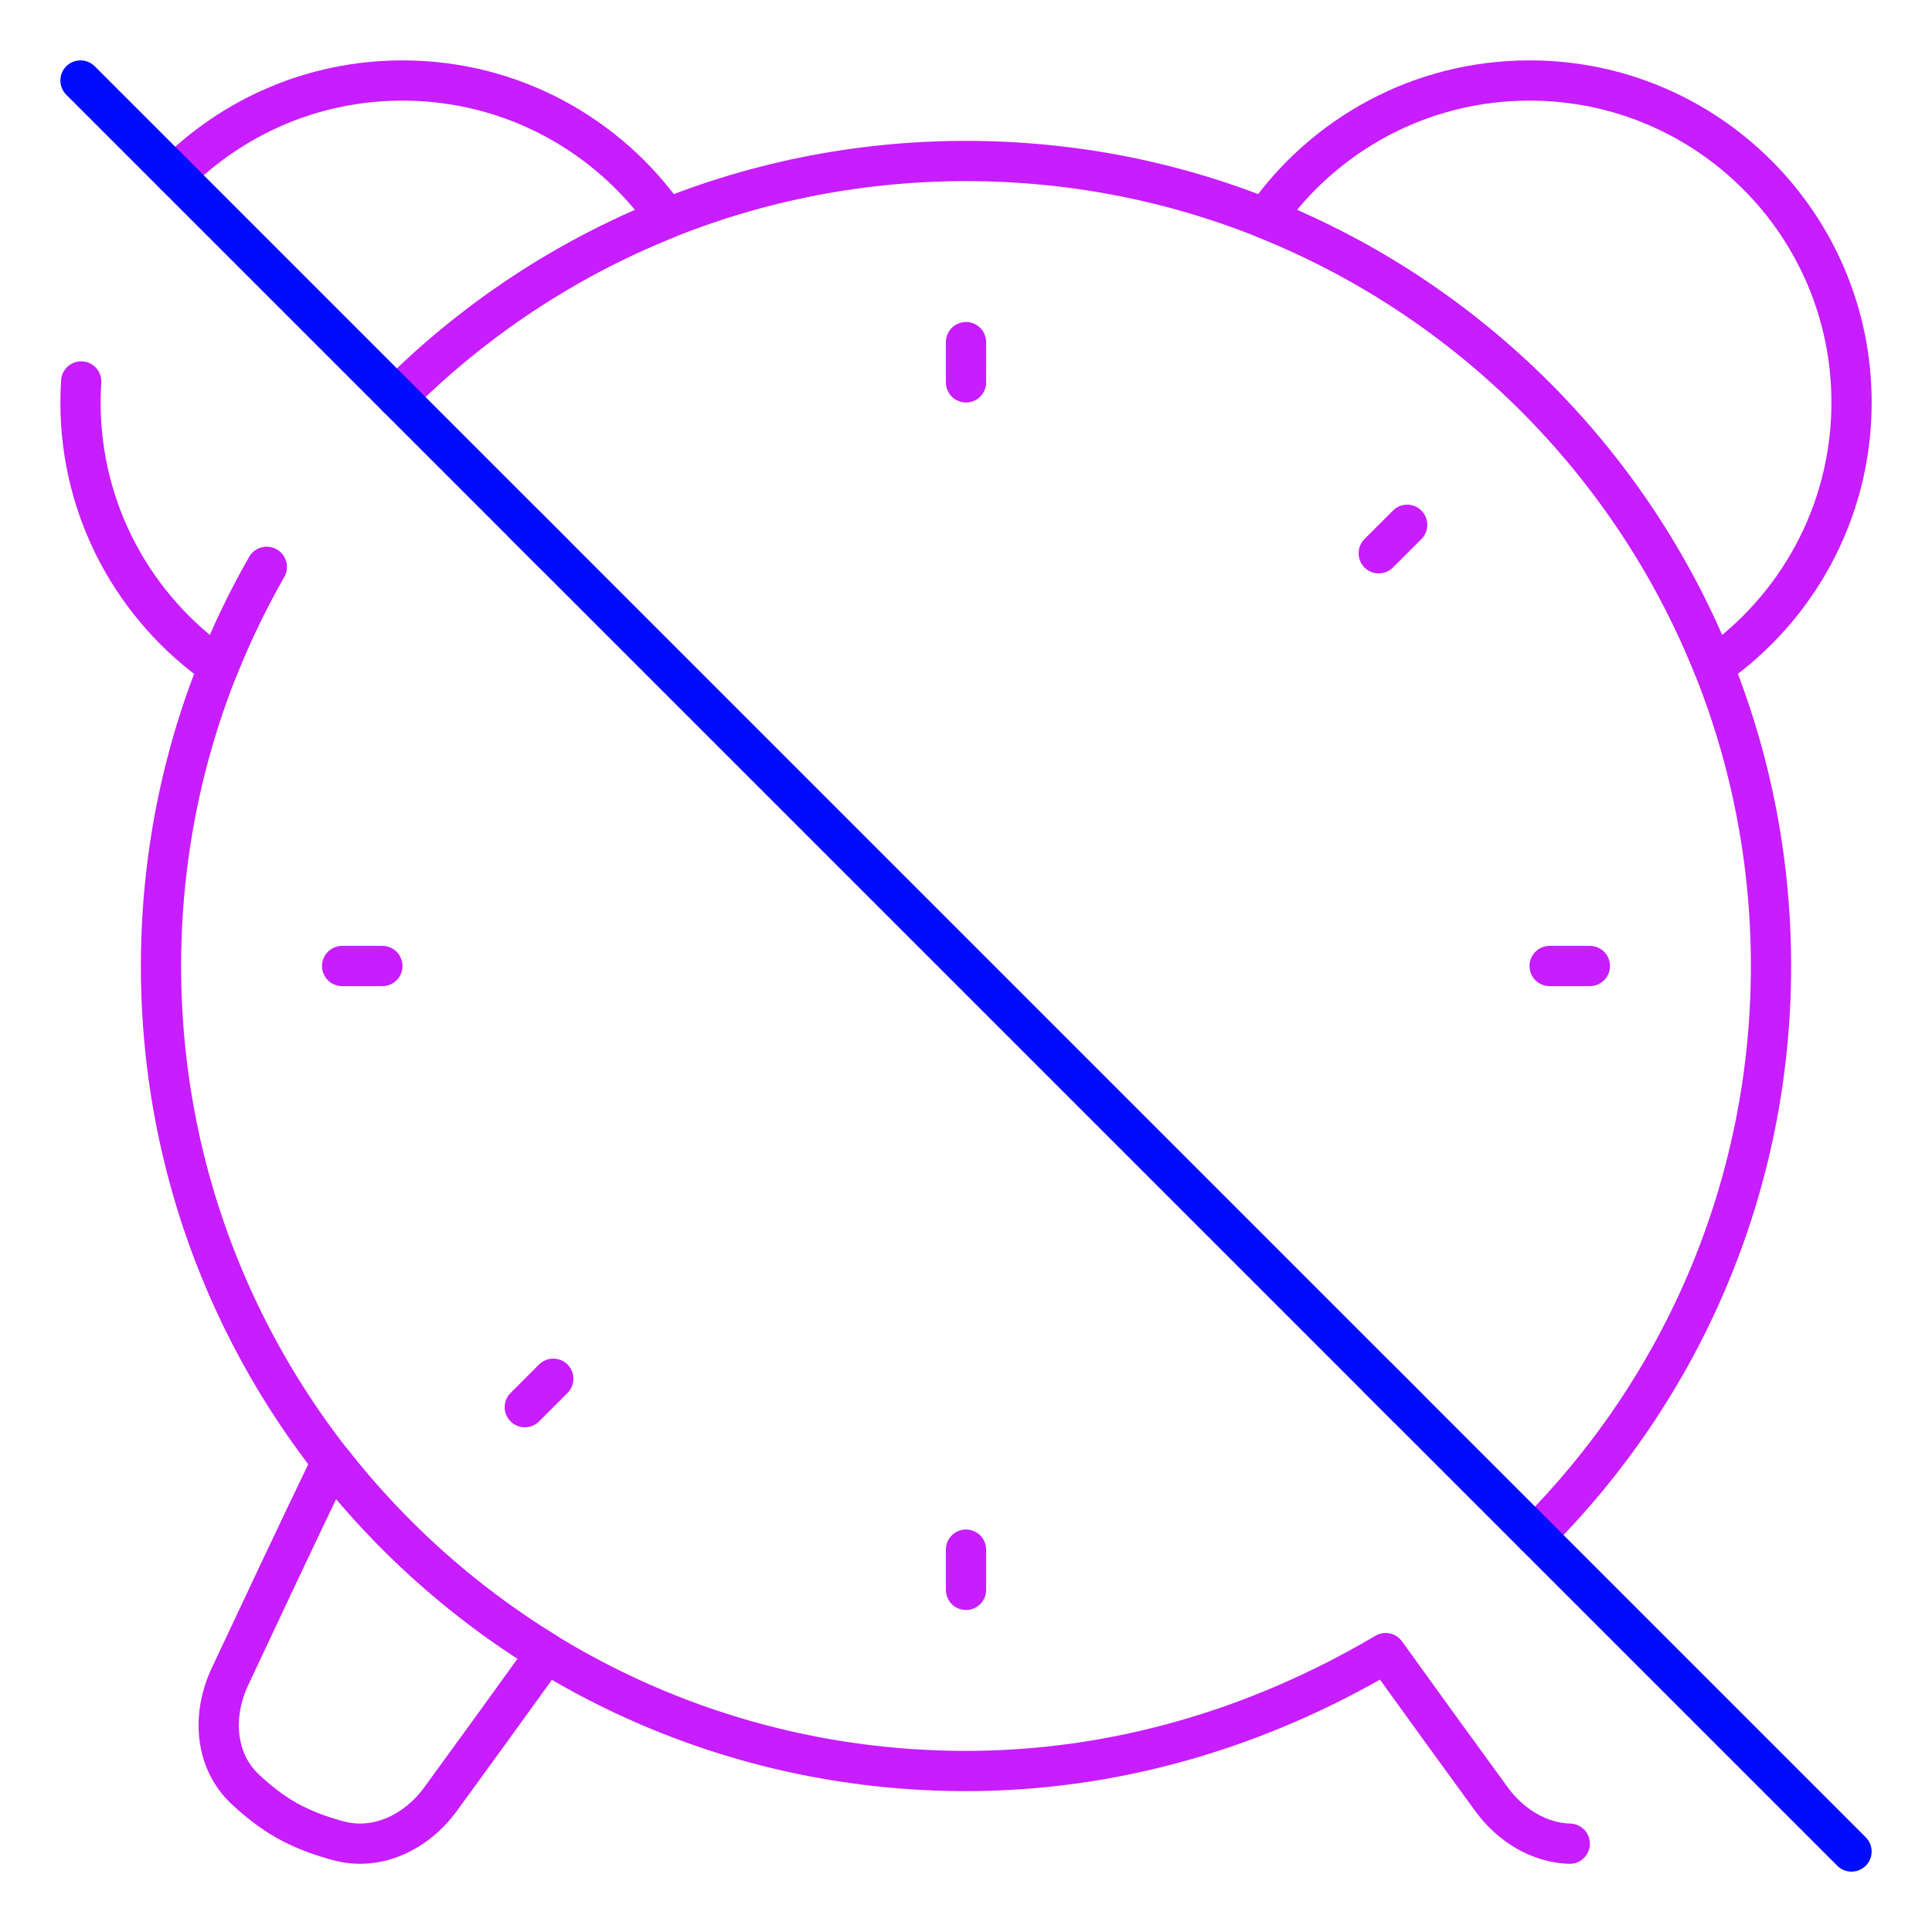<svg xmlns="http://www.w3.org/2000/svg" fill="none" viewBox="0 0 48 48" id="Disable-Alarm--Streamline-Plump-Neon">
  <desc>
    Disable Alarm Streamline Icon: https://streamlinehq.com
  </desc>
  <g id="disable-alarm--time-tock-stopwatch-measure-clock-tick-disabled-off">
    <path id="Vector 4161" stroke="#c71dff" stroke-linecap="round" stroke-linejoin="round" d="M8.5 24h1" stroke-width="1"></path>
    <path id="Vector 4165" stroke="#c71dff" stroke-linecap="round" stroke-linejoin="round" d="m13.039 13.039 0.707 0.707" stroke-width="1"></path>
    <path id="Vector 4169" stroke="#c71dff" stroke-linecap="round" stroke-linejoin="round" d="m34.961 13.039 -0.707 0.707" stroke-width="1"></path>
    <path id="Vector 4163" stroke="#c71dff" stroke-linecap="round" stroke-linejoin="round" d="m24 8.5 0 1" stroke-width="1"></path>
    <path id="Vector 4162" stroke="#c71dff" stroke-linecap="round" stroke-linejoin="round" d="M39.5 24h-1" stroke-width="1"></path>
    <path id="Vector 4167" stroke="#c71dff" stroke-linecap="round" stroke-linejoin="round" d="m34.961 34.961 -0.707 -0.707" stroke-width="1"></path>
    <path id="Vector 4164" stroke="#c71dff" stroke-linecap="round" stroke-linejoin="round" d="m24 39.5 0 -1" stroke-width="1"></path>
    <path id="Vector 4168" stroke="#c71dff" stroke-linecap="round" stroke-linejoin="round" d="m13.039 34.961 0.707 -0.707" stroke-width="1"></path>
    <path id="Subtract" stroke="#c71dff" stroke-linecap="round" stroke-linejoin="round" d="M9.858 9.858c1.898 -1.898 4.175 -3.416 6.707 -4.43C15.12 3.356 12.718 2 10 2c-2.209 0 -4.209 0.895 -5.657 2.343" stroke-width="1"></path>
    <path id="Subtract_2" stroke="#c71dff" stroke-linecap="round" stroke-linejoin="round" d="M6.626 14.086c-0.454 0.794 -0.855 1.622 -1.199 2.48C3.356 15.12 2 12.719 2 10.001c0 -0.176 0.006 -0.351 0.017 -0.524" stroke-width="1"></path>
    <path id="Subtract_3" stroke="#c71dff" stroke-linecap="round" stroke-linejoin="round" d="M38 2c-2.718 0 -5.12 1.356 -6.565 3.427 5.066 2.03 9.108 6.072 11.138 11.138 2.072 -1.446 3.428 -3.847 3.428 -6.565 0 -4.418 -3.582 -8 -8 -8Z" stroke-width="1"></path>
    <path id="Subtract_4" stroke="#c71dff" stroke-linecap="round" stroke-linejoin="round" d="M13.575 41.07c-2.05 -1.255 -3.857 -2.869 -5.333 -4.754 -0.925 1.923 -1.897 3.991 -2.533 5.349 -0.442 0.944 -0.377 2.073 0.382 2.787 0.3 0.282 0.649 0.561 1.03 0.776 0.408 0.23 0.862 0.392 1.287 0.506 0.972 0.261 1.944 -0.221 2.537 -1.034 0.68 -0.932 1.646 -2.261 2.63 -3.63Z" stroke-width="1"></path>
    <path id="Subtract_5" stroke="#c71dff" stroke-linecap="round" stroke-linejoin="round" d="M38.142 38.142C41.761 34.523 44 29.523 44 24c0 -11.046 -8.954 -20 -20 -20 -5.523 0 -10.523 2.239 -14.142 5.858" stroke-width="1"></path>
    <path id="Subtract_6" stroke="#c71dff" stroke-linecap="round" stroke-linejoin="round" d="M6.626 14.086C4.955 17.008 4 20.393 4 24c0 11.046 8.954 20 20 20 3.7 0 7.253 -1.053 10.426 -2.929 0.984 1.369 1.95 2.697 2.63 3.63 0.472 0.647 1.183 1.084 1.944 1.105" stroke-width="1"></path>
    <path id="Vector 864" stroke="#000cfe" stroke-linecap="round" stroke-linejoin="round" d="m2 2 44 44" stroke-width="1"></path>
  </g>
</svg>